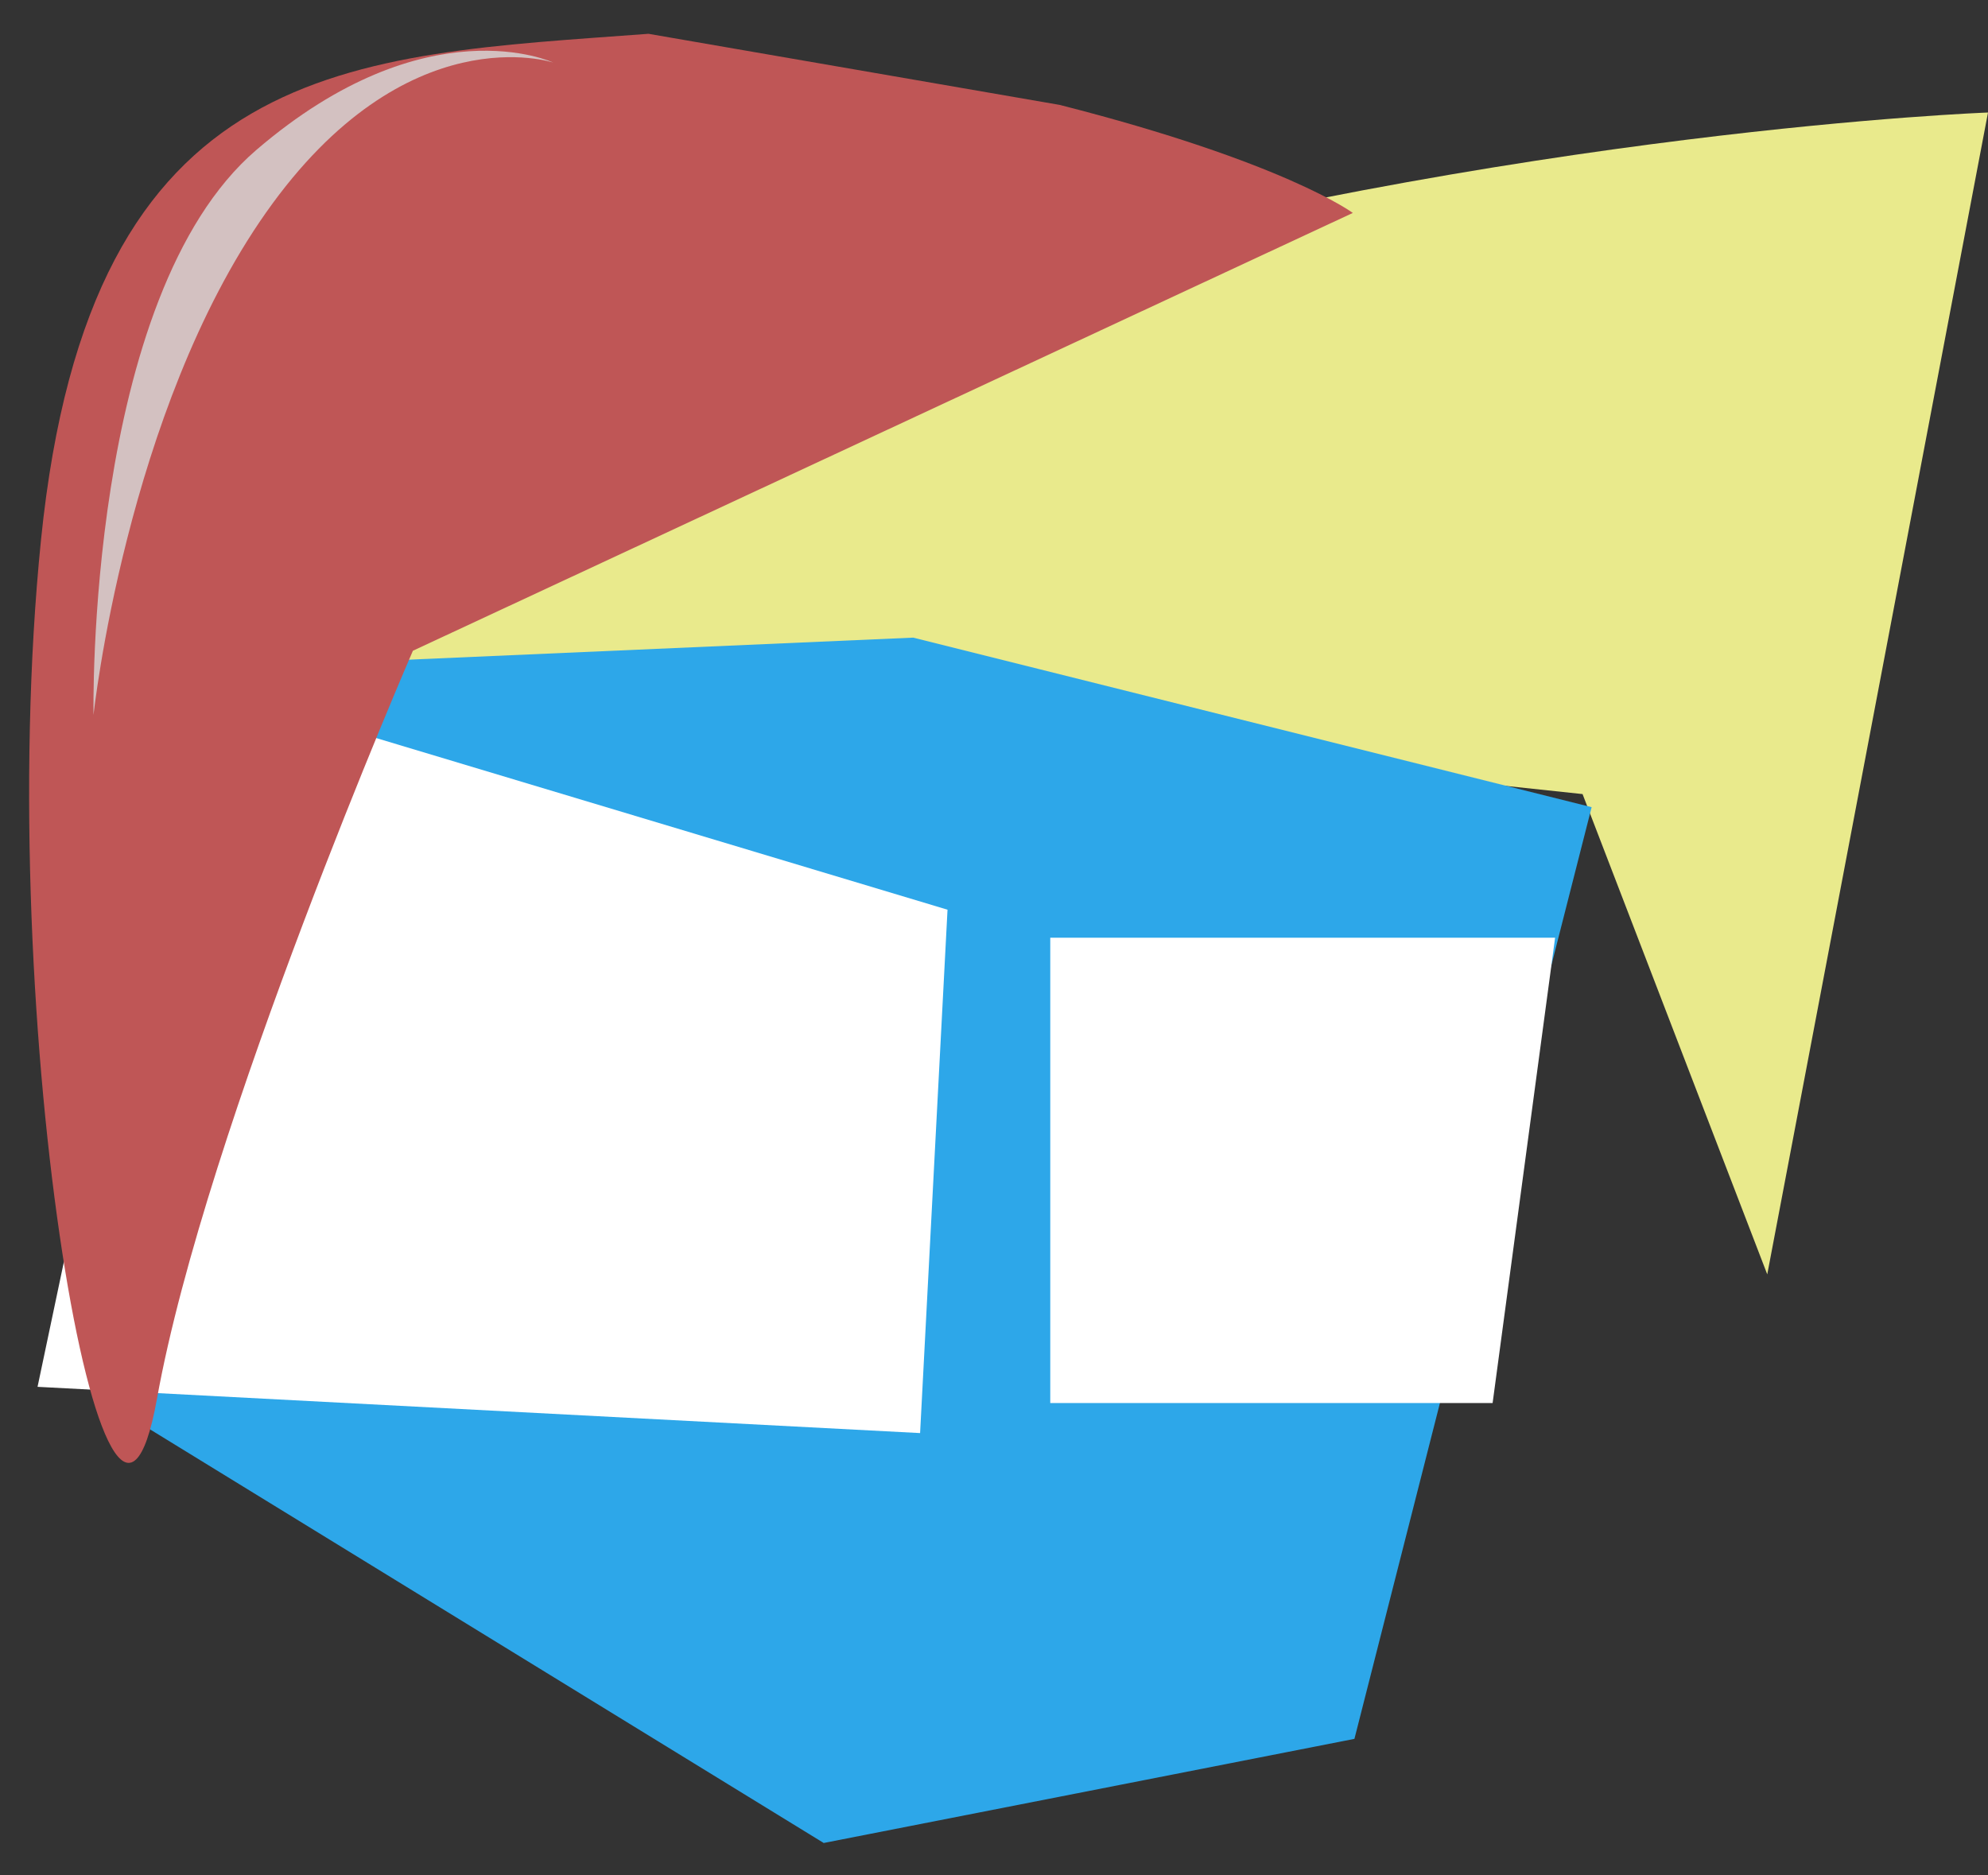 <?xml version="1.0" encoding="UTF-8" standalone="no"?>
<svg width="53px" height="50px" viewBox="0 0 53 50" version="1.1" xmlns="http://www.w3.org/2000/svg" xmlns:xlink="http://www.w3.org/1999/xlink">
    <rect x="0" y="0" width="53" height="50" fill="#333333" stroke="none"/>
    <!-- Generator: Sketch 45 (43475) - http://www.bohemiancoding.com/sketch -->
    <title>Group 4</title>
    <desc>Created with Sketch.</desc>
    <defs></defs>
    <g id="Design" stroke="none" stroke-width="1" fill="none" fill-rule="evenodd">
        <g id="Tablet" transform="translate(-35, -27)" fill-rule="nonzero">
            <g id="Group-4" transform="translate(31, 24)">
                <g id="Group-3">
                    <path d="M9,12.461 L15.059,17.562 C15.059,17.562 15.412,14.475 29.96,10.465 C44.508,6.455 57,6 57,6 L51.115,36.976 L46.191,24.171 L29.96,22.443 L9,22.443 L9,12.461 Z" id="Rectangle-9" fill="#E9EA8C"></path>
                    <path d="M9.007,20.845 L8,41.109 L25.96,52.136 C25.96,52.136 30.716,51.203 33.847,50.589 C36.978,49.974 40.109,49.36 40.109,49.36 L46.433,24.52 L28.345,20 L9.007,20.845 Z" id="Path-3" fill="#2DA7E9"></path>
                    <polygon id="Path-4" fill="#FFFFFF" points="32 40.407 32 28 45.459 28 43.793 40.407"></polygon>
                    <polygon id="Path-4-Copy" fill="#FFFFFF" transform="translate(17.262, 31.104) rotate(-177) translate(-17.262, -31.104) " points="5.481 35.577 5.481 21.604 29.042 21.604 26.067 40.604"></polygon>
                    <path d="M20.532,3.974 C28.439,3.043 35.254,1.699 39.005,14.13 C42.757,26.561 42.99,44.035 40.34,37.199 C37.69,30.363 29.836,18.922 29.836,18.922 L3.011,12.245 C3.011,12.245 4.53,10.572 10.134,7.926" id="Path-6" fill="#BF5656" transform="translate(22.56, 21.07) scale(-1, 1) rotate(11) translate(-22.56, -21.07) "></path>
                    <path d="M13.337,17.578 C17.858,12.923 19.981,5.061 19.981,5.061 C19.981,5.061 18.449,16.112 13.337,19.261 C8.224,22.41 5.155,20.324 5.155,20.324 C5.155,20.324 8.815,22.233 13.337,17.578 Z" id="Path-7" fill-opacity="0.82" fill="#D8D8D8" transform="translate(12.568, 13.031) rotate(171) translate(-12.568, -13.031) "></path>
                </g>
            </g>
        </g>
    </g>
</svg>